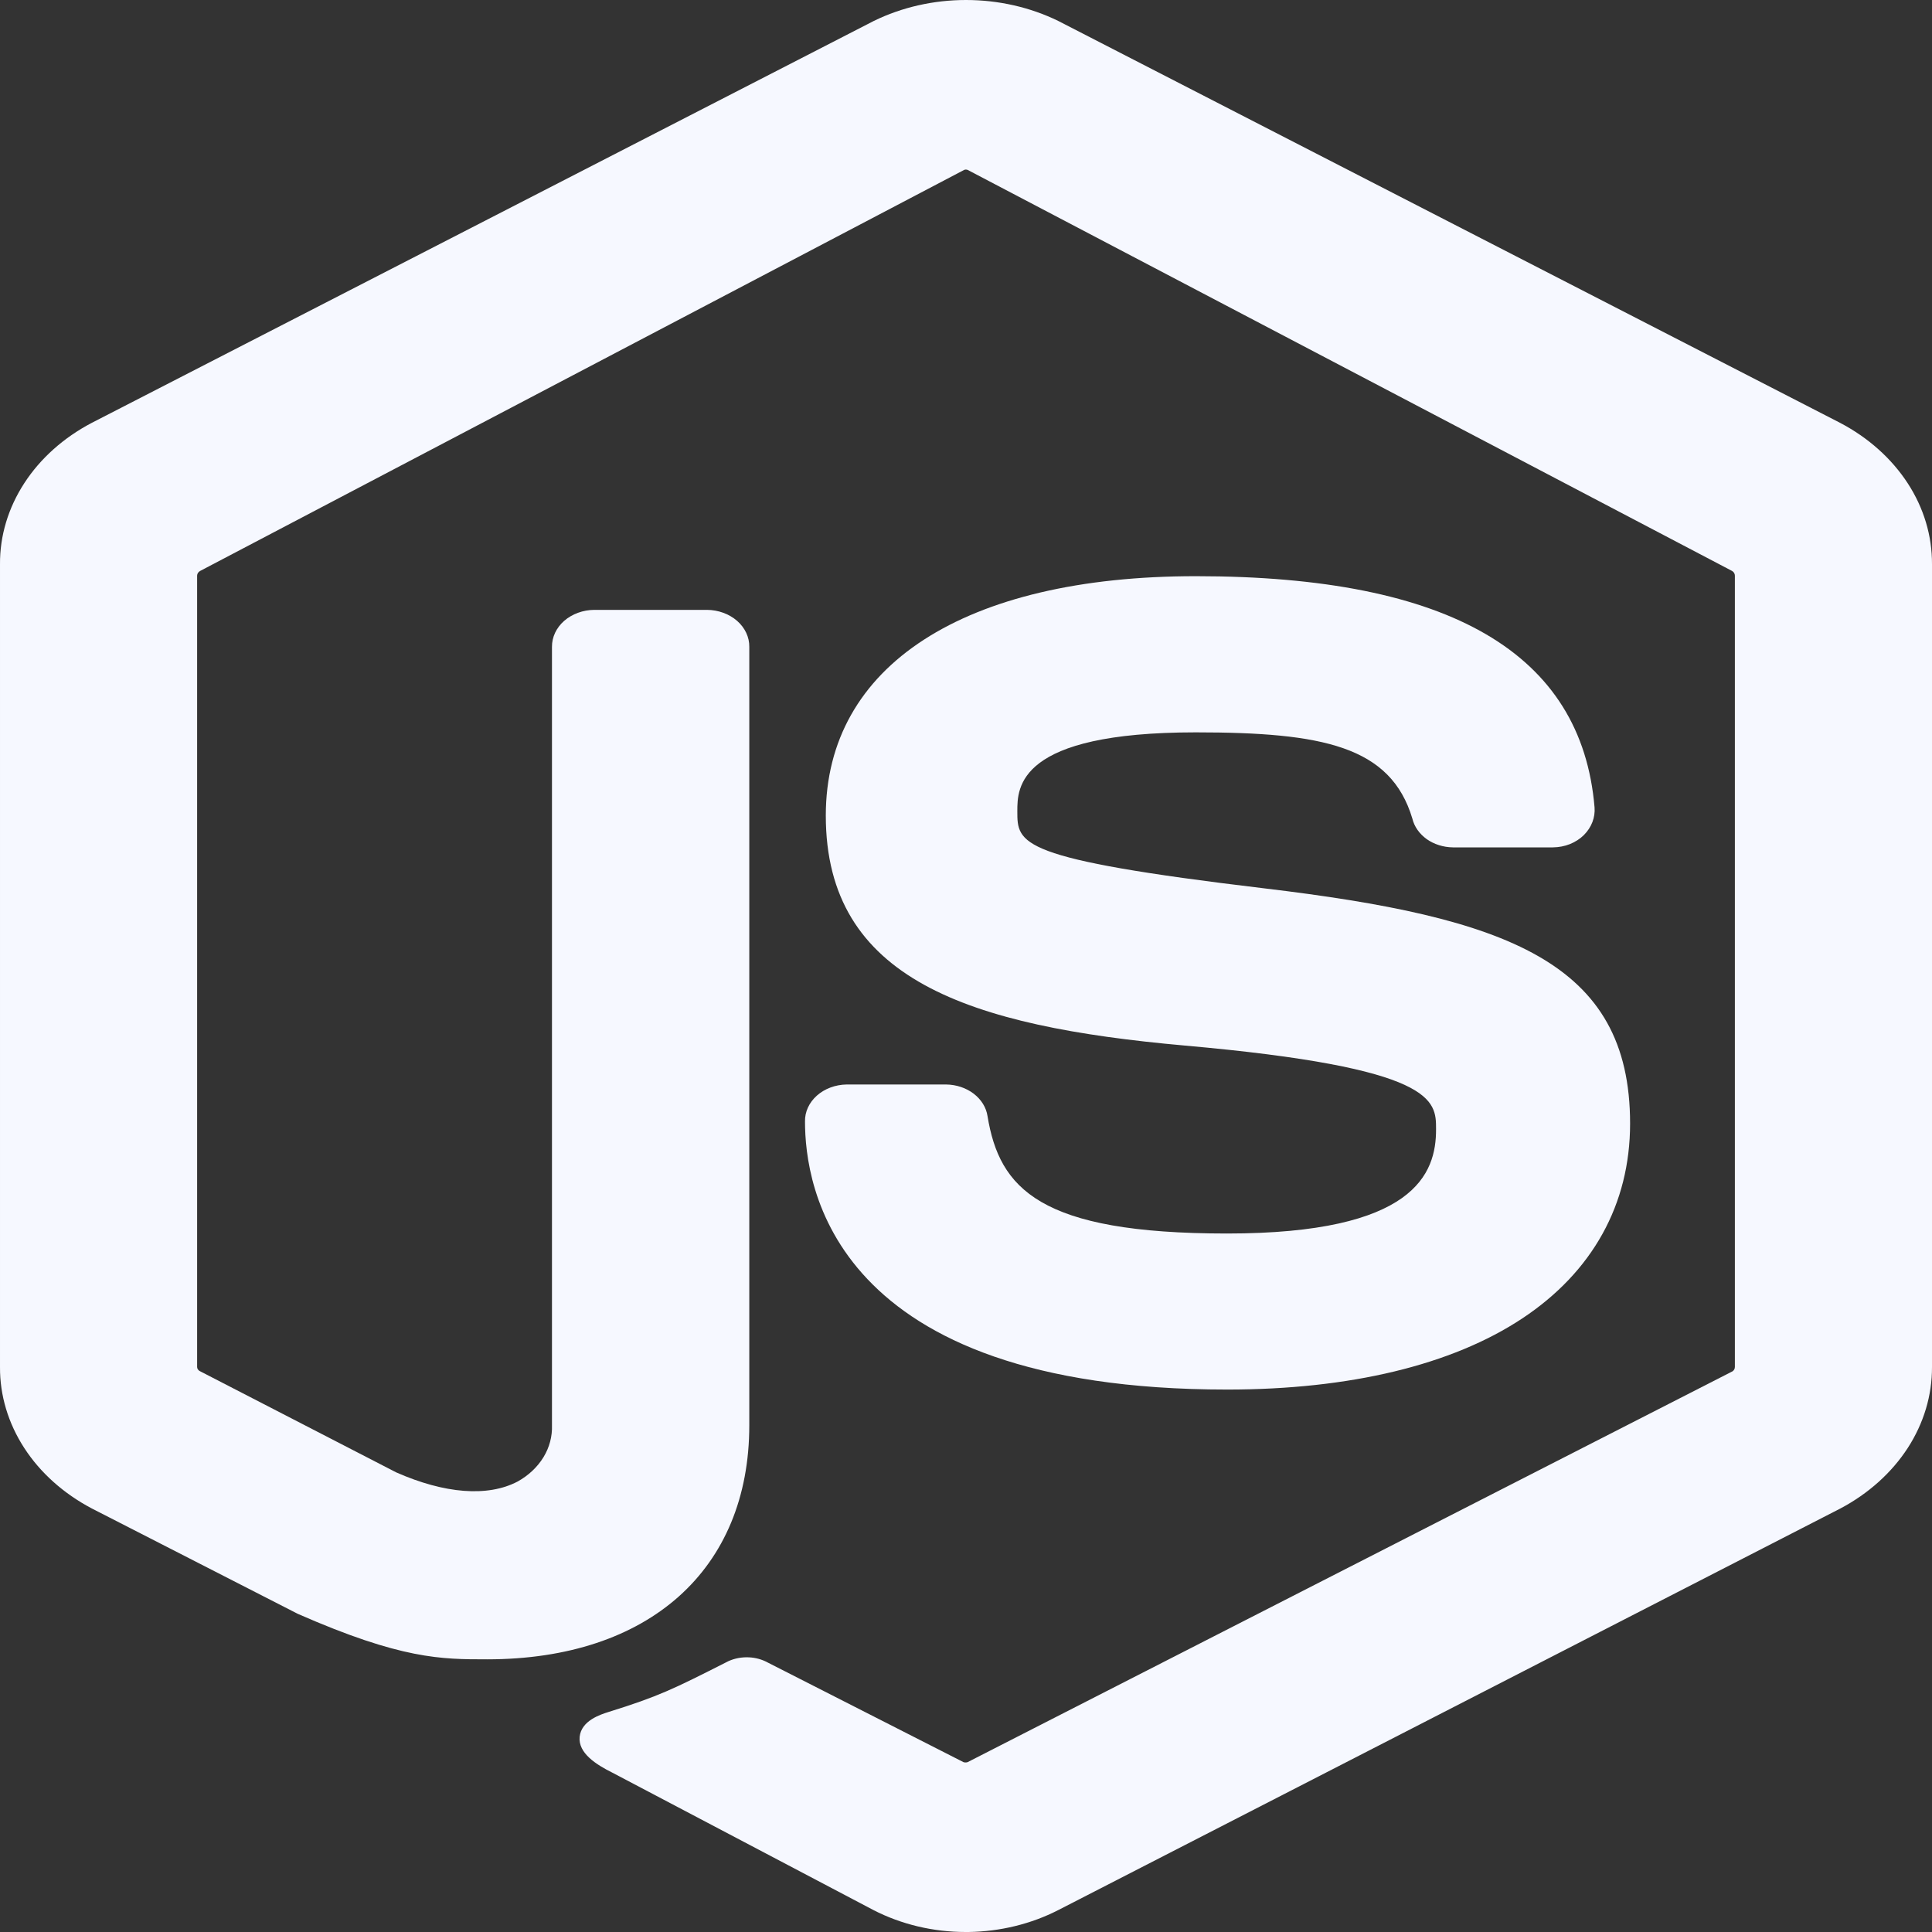 <svg width="30" height="30" viewBox="0 0 30 30" fill="none" xmlns="http://www.w3.org/2000/svg">
<rect x="0" y="0" width="30" height="30" fill="#333333" stroke="none"/>
<path d="M28.575 6.567L16.432 0.325C15.996 0.112 15.502 0 15 0C14.498 0 14.005 0.112 13.569 0.325L1.425 6.566C0.987 6.796 0.626 7.119 0.377 7.503C0.127 7.888 -0.003 8.321 4.05737e-05 8.761V21.226C-0.003 21.666 0.127 22.1 0.377 22.485C0.626 22.869 0.987 23.192 1.425 23.423L4.609 25.052L4.627 25.061C6.235 25.766 6.851 25.766 7.564 25.766C10.075 25.766 11.635 24.373 11.635 22.131V10.044C11.637 9.893 11.568 9.748 11.445 9.64C11.322 9.533 11.153 9.471 10.977 9.47H9.229C9.053 9.471 8.885 9.533 8.761 9.64C8.638 9.748 8.57 9.893 8.571 10.044V22.131C8.577 22.304 8.532 22.476 8.438 22.629C8.344 22.782 8.206 22.912 8.036 23.006C7.575 23.247 6.905 23.196 6.15 22.862L3.098 21.288C3.087 21.281 3.077 21.272 3.071 21.261C3.064 21.25 3.061 21.238 3.061 21.226V8.937C3.061 8.923 3.066 8.909 3.074 8.896C3.082 8.884 3.093 8.874 3.107 8.866L14.97 2.639C14.978 2.635 14.988 2.633 14.998 2.633C15.008 2.633 15.018 2.635 15.027 2.639L26.896 8.866C26.91 8.874 26.921 8.885 26.928 8.898C26.936 8.911 26.939 8.925 26.939 8.939V21.226C26.939 21.239 26.936 21.252 26.93 21.263C26.924 21.275 26.915 21.285 26.904 21.293L15.024 27.363C15.004 27.369 14.982 27.369 14.962 27.363L11.928 25.819C11.838 25.769 11.734 25.739 11.627 25.735C11.519 25.73 11.412 25.75 11.316 25.792L11.29 25.805C10.452 26.23 10.227 26.341 9.451 26.583C9.324 26.623 9.027 26.717 9.001 26.969C8.975 27.222 9.258 27.401 9.509 27.526L13.564 29.66C13.996 29.882 14.49 30 14.994 30H15.039C15.53 29.993 16.01 29.876 16.432 29.66L28.575 23.425C29.012 23.194 29.373 22.87 29.623 22.485C29.872 22.1 30.002 21.667 30 21.226V8.761C30.002 8.321 29.873 7.888 29.623 7.504C29.373 7.12 29.012 6.797 28.575 6.567Z" fill="#F6F8FF"/>
<path d="M19.053 19.154C16.14 19.154 15.519 18.456 15.334 17.33C15.314 17.196 15.237 17.073 15.12 16.983C15.002 16.893 14.85 16.842 14.692 16.84H13.145C12.971 16.843 12.805 16.905 12.684 17.013C12.563 17.121 12.497 17.265 12.5 17.414C12.5 18.391 12.9 21.577 19.056 21.577C20.961 21.577 22.545 21.196 23.637 20.473C24.728 19.751 25.312 18.699 25.312 17.447C25.312 14.932 23.398 14.244 19.629 13.794C15.797 13.337 15.797 13.105 15.797 12.596C15.797 12.23 15.797 11.372 18.567 11.372C20.538 11.372 21.594 11.586 21.931 12.711C21.961 12.836 22.04 12.948 22.154 13.03C22.269 13.111 22.412 13.156 22.561 13.158H24.113C24.205 13.157 24.295 13.14 24.378 13.107C24.461 13.073 24.535 13.026 24.595 12.966C24.714 12.847 24.773 12.692 24.76 12.535C24.559 10.155 22.529 8.947 18.57 8.947C14.971 8.947 12.823 10.337 12.823 12.664C12.823 15.215 15.049 15.936 18.393 16.235C22.299 16.581 22.299 17.086 22.299 17.532C22.302 18.227 21.965 19.154 19.053 19.154Z" fill="#F6F8FF"/>
</svg>
